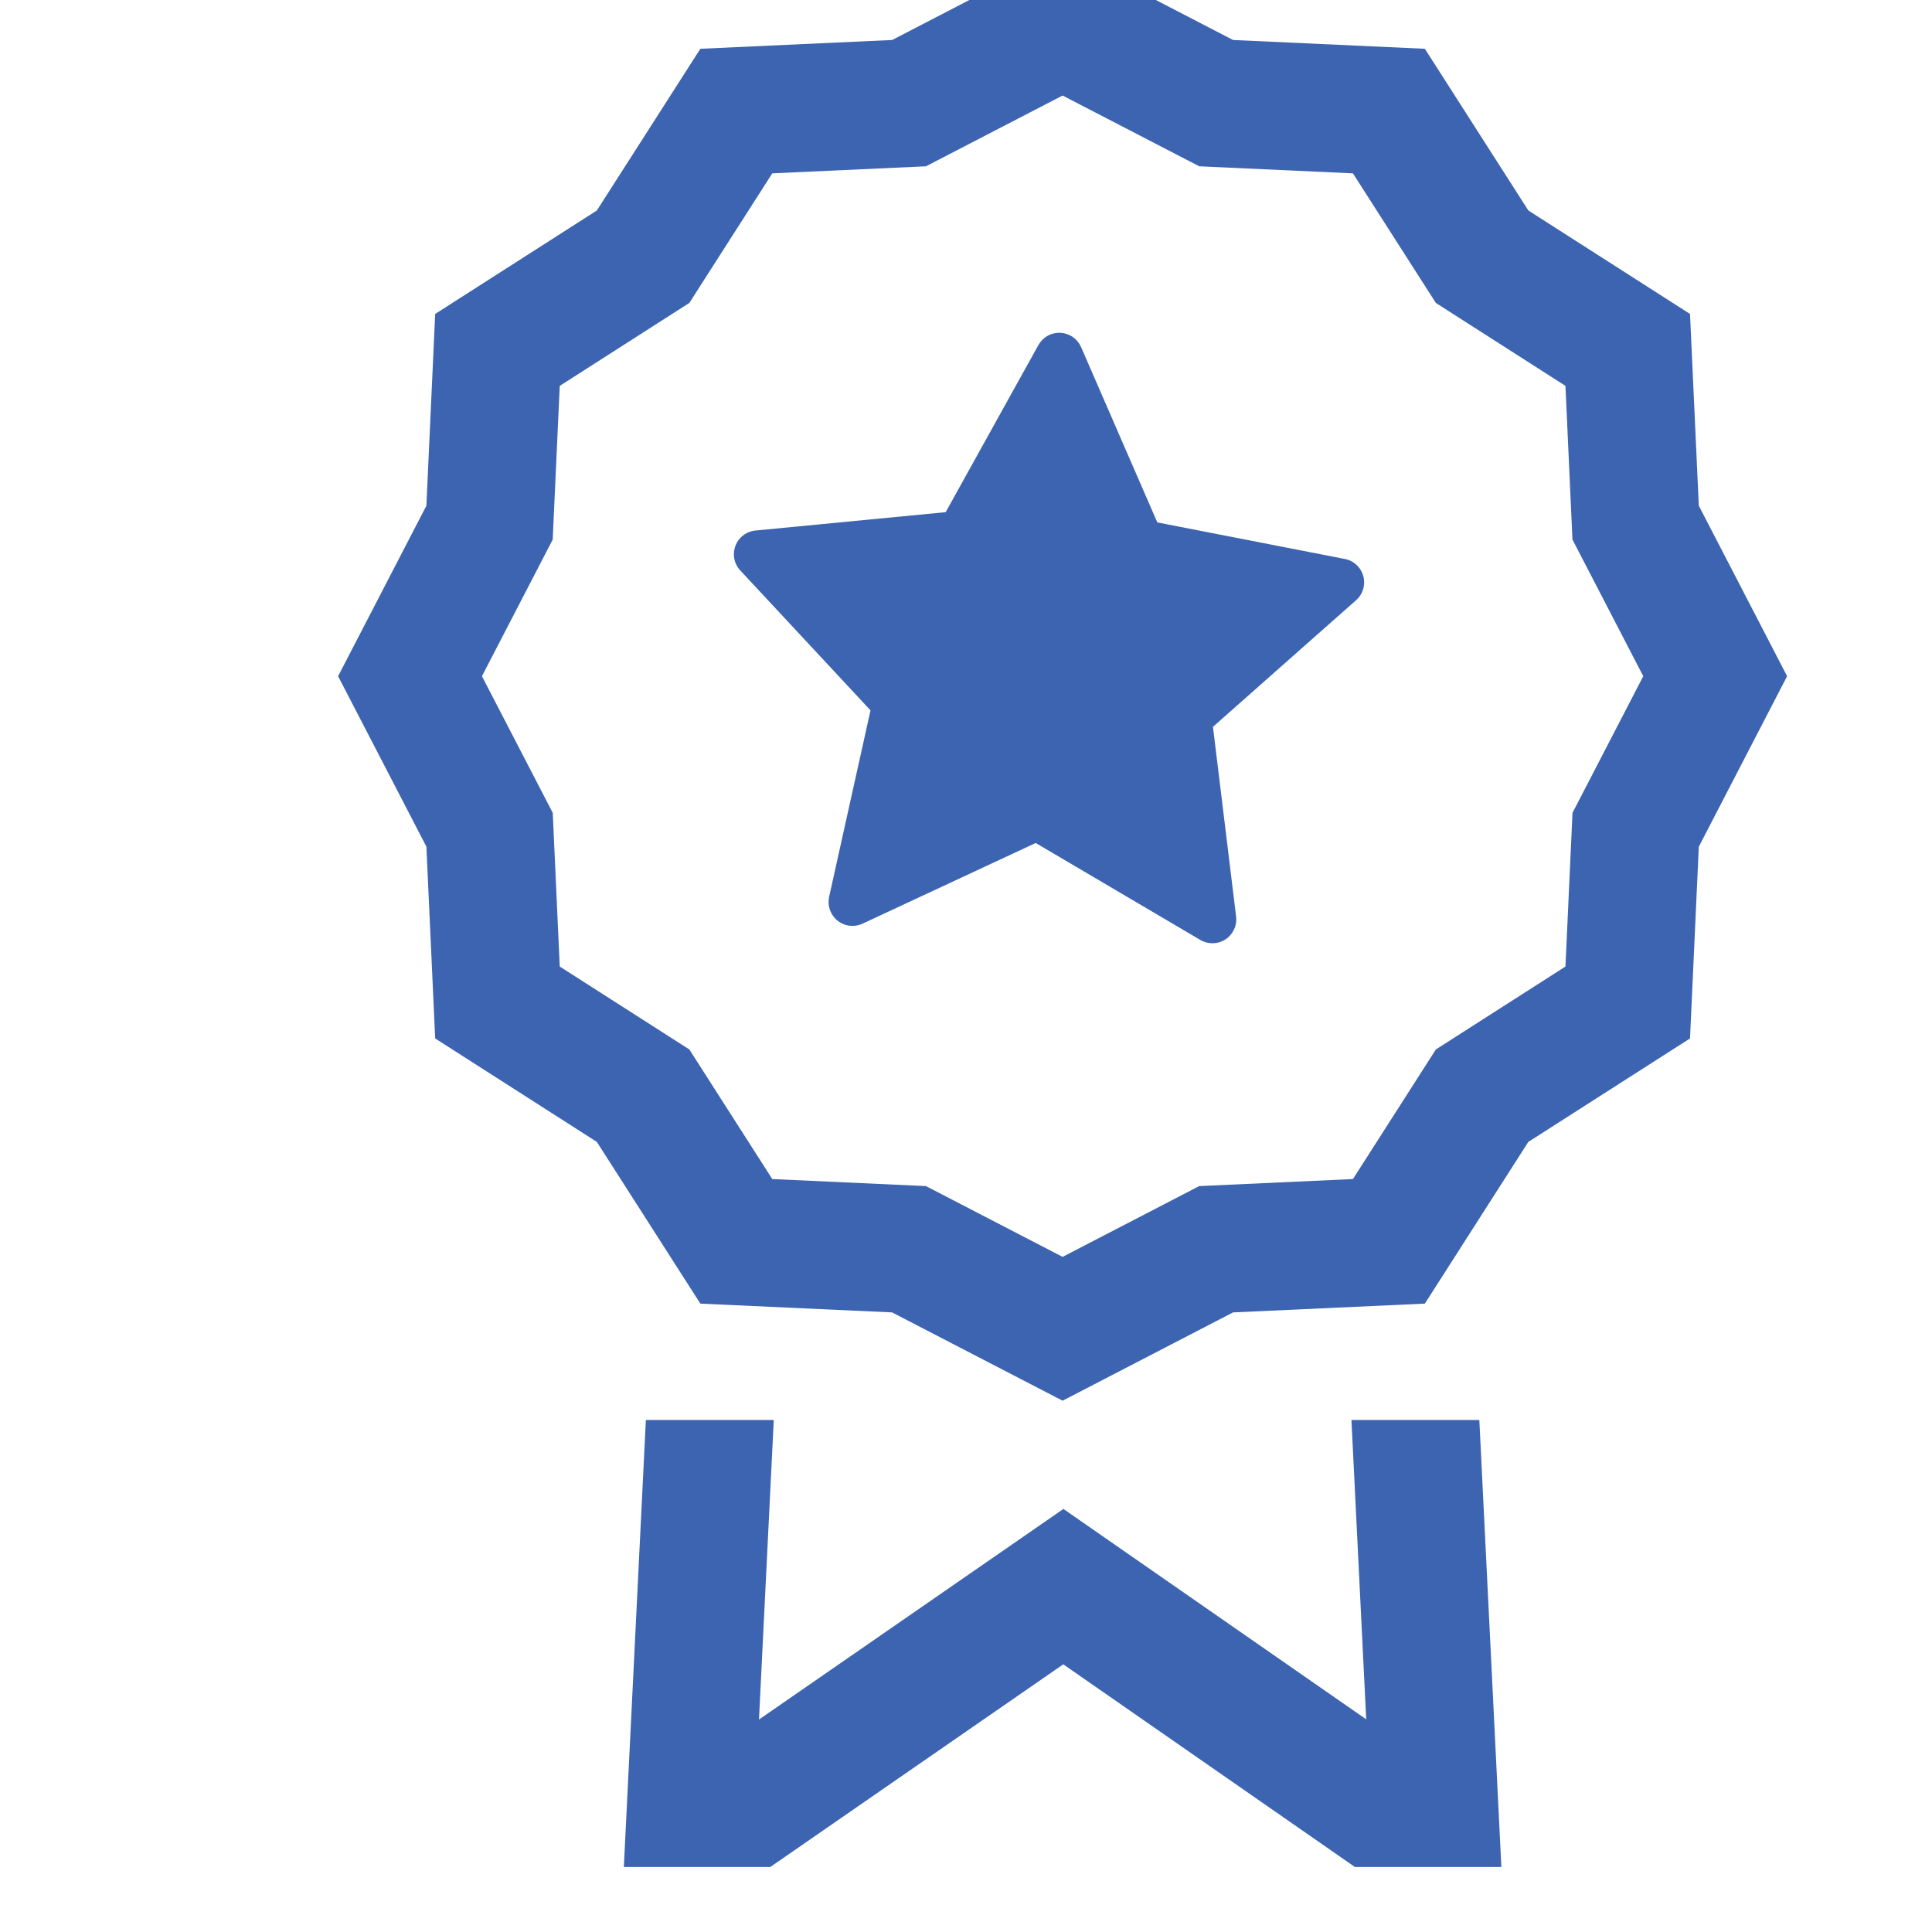 <svg width="40" height="40" viewBox="0 0 40 40" fill="none" xmlns="http://www.w3.org/2000/svg">
<g clip-path="url(#clip0)">
<path d="M27.98 29.399L28.286 35.597L22.017 31.241L15.714 35.601L16.02 29.399H13.372L12.916 38.654H15.948L22.014 34.458L28.052 38.654H31.084L30.628 29.399H27.98Z" fill="#3C64B1"/>
<path d="M35.172 10.47L34.99 6.5L31.643 4.358L29.5 1.01L25.529 0.828L22 -1L18.471 0.828L14.5 1.01L12.357 4.358L9.01 6.5L8.828 10.47L7 14L8.828 17.529L9.01 21.5L12.357 23.642L14.5 26.99L18.47 27.172L22 29L25.529 27.172L29.5 26.99L31.642 23.642L34.99 21.5L35.172 17.53L37 14L35.172 10.47ZM32.557 16.829L32.411 20.011L29.728 21.728L28.011 24.411L24.828 24.557L22 26.022L19.171 24.557L15.989 24.411L14.272 21.728L11.589 20.011L11.444 16.829L9.978 14L11.443 11.172L11.589 7.989L14.272 6.272L15.989 3.589L19.171 3.443L22 1.978L24.829 3.443L28.011 3.589L29.728 6.272L32.411 7.989L32.556 11.171L34.022 14L32.557 16.829Z" fill="#3C64B1"/>
<path d="M24.852 19.461L21.443 17.453L17.857 19.124C17.758 19.169 17.648 19.181 17.542 19.158C17.277 19.099 17.109 18.836 17.166 18.569L18.023 14.707L15.327 11.811C15.252 11.732 15.207 11.63 15.197 11.523C15.184 11.392 15.224 11.262 15.307 11.161C15.391 11.06 15.511 10.996 15.641 10.984L19.579 10.604L21.499 7.144C21.544 7.064 21.61 6.997 21.691 6.952C21.771 6.907 21.863 6.886 21.954 6.89C22.046 6.895 22.135 6.925 22.211 6.977C22.287 7.03 22.346 7.102 22.383 7.187L23.961 10.816L27.844 11.573C27.951 11.593 28.048 11.649 28.119 11.73C28.299 11.934 28.281 12.246 28.077 12.426L25.113 15.048L25.592 18.975C25.605 19.082 25.583 19.191 25.527 19.285C25.391 19.521 25.088 19.598 24.852 19.461Z" fill="#3C64B1"/>
</g>
<defs>
<clipPath id="clip0">
<rect width="40" height="40" fill="white"/>
</clipPath>
</defs>
</svg>
